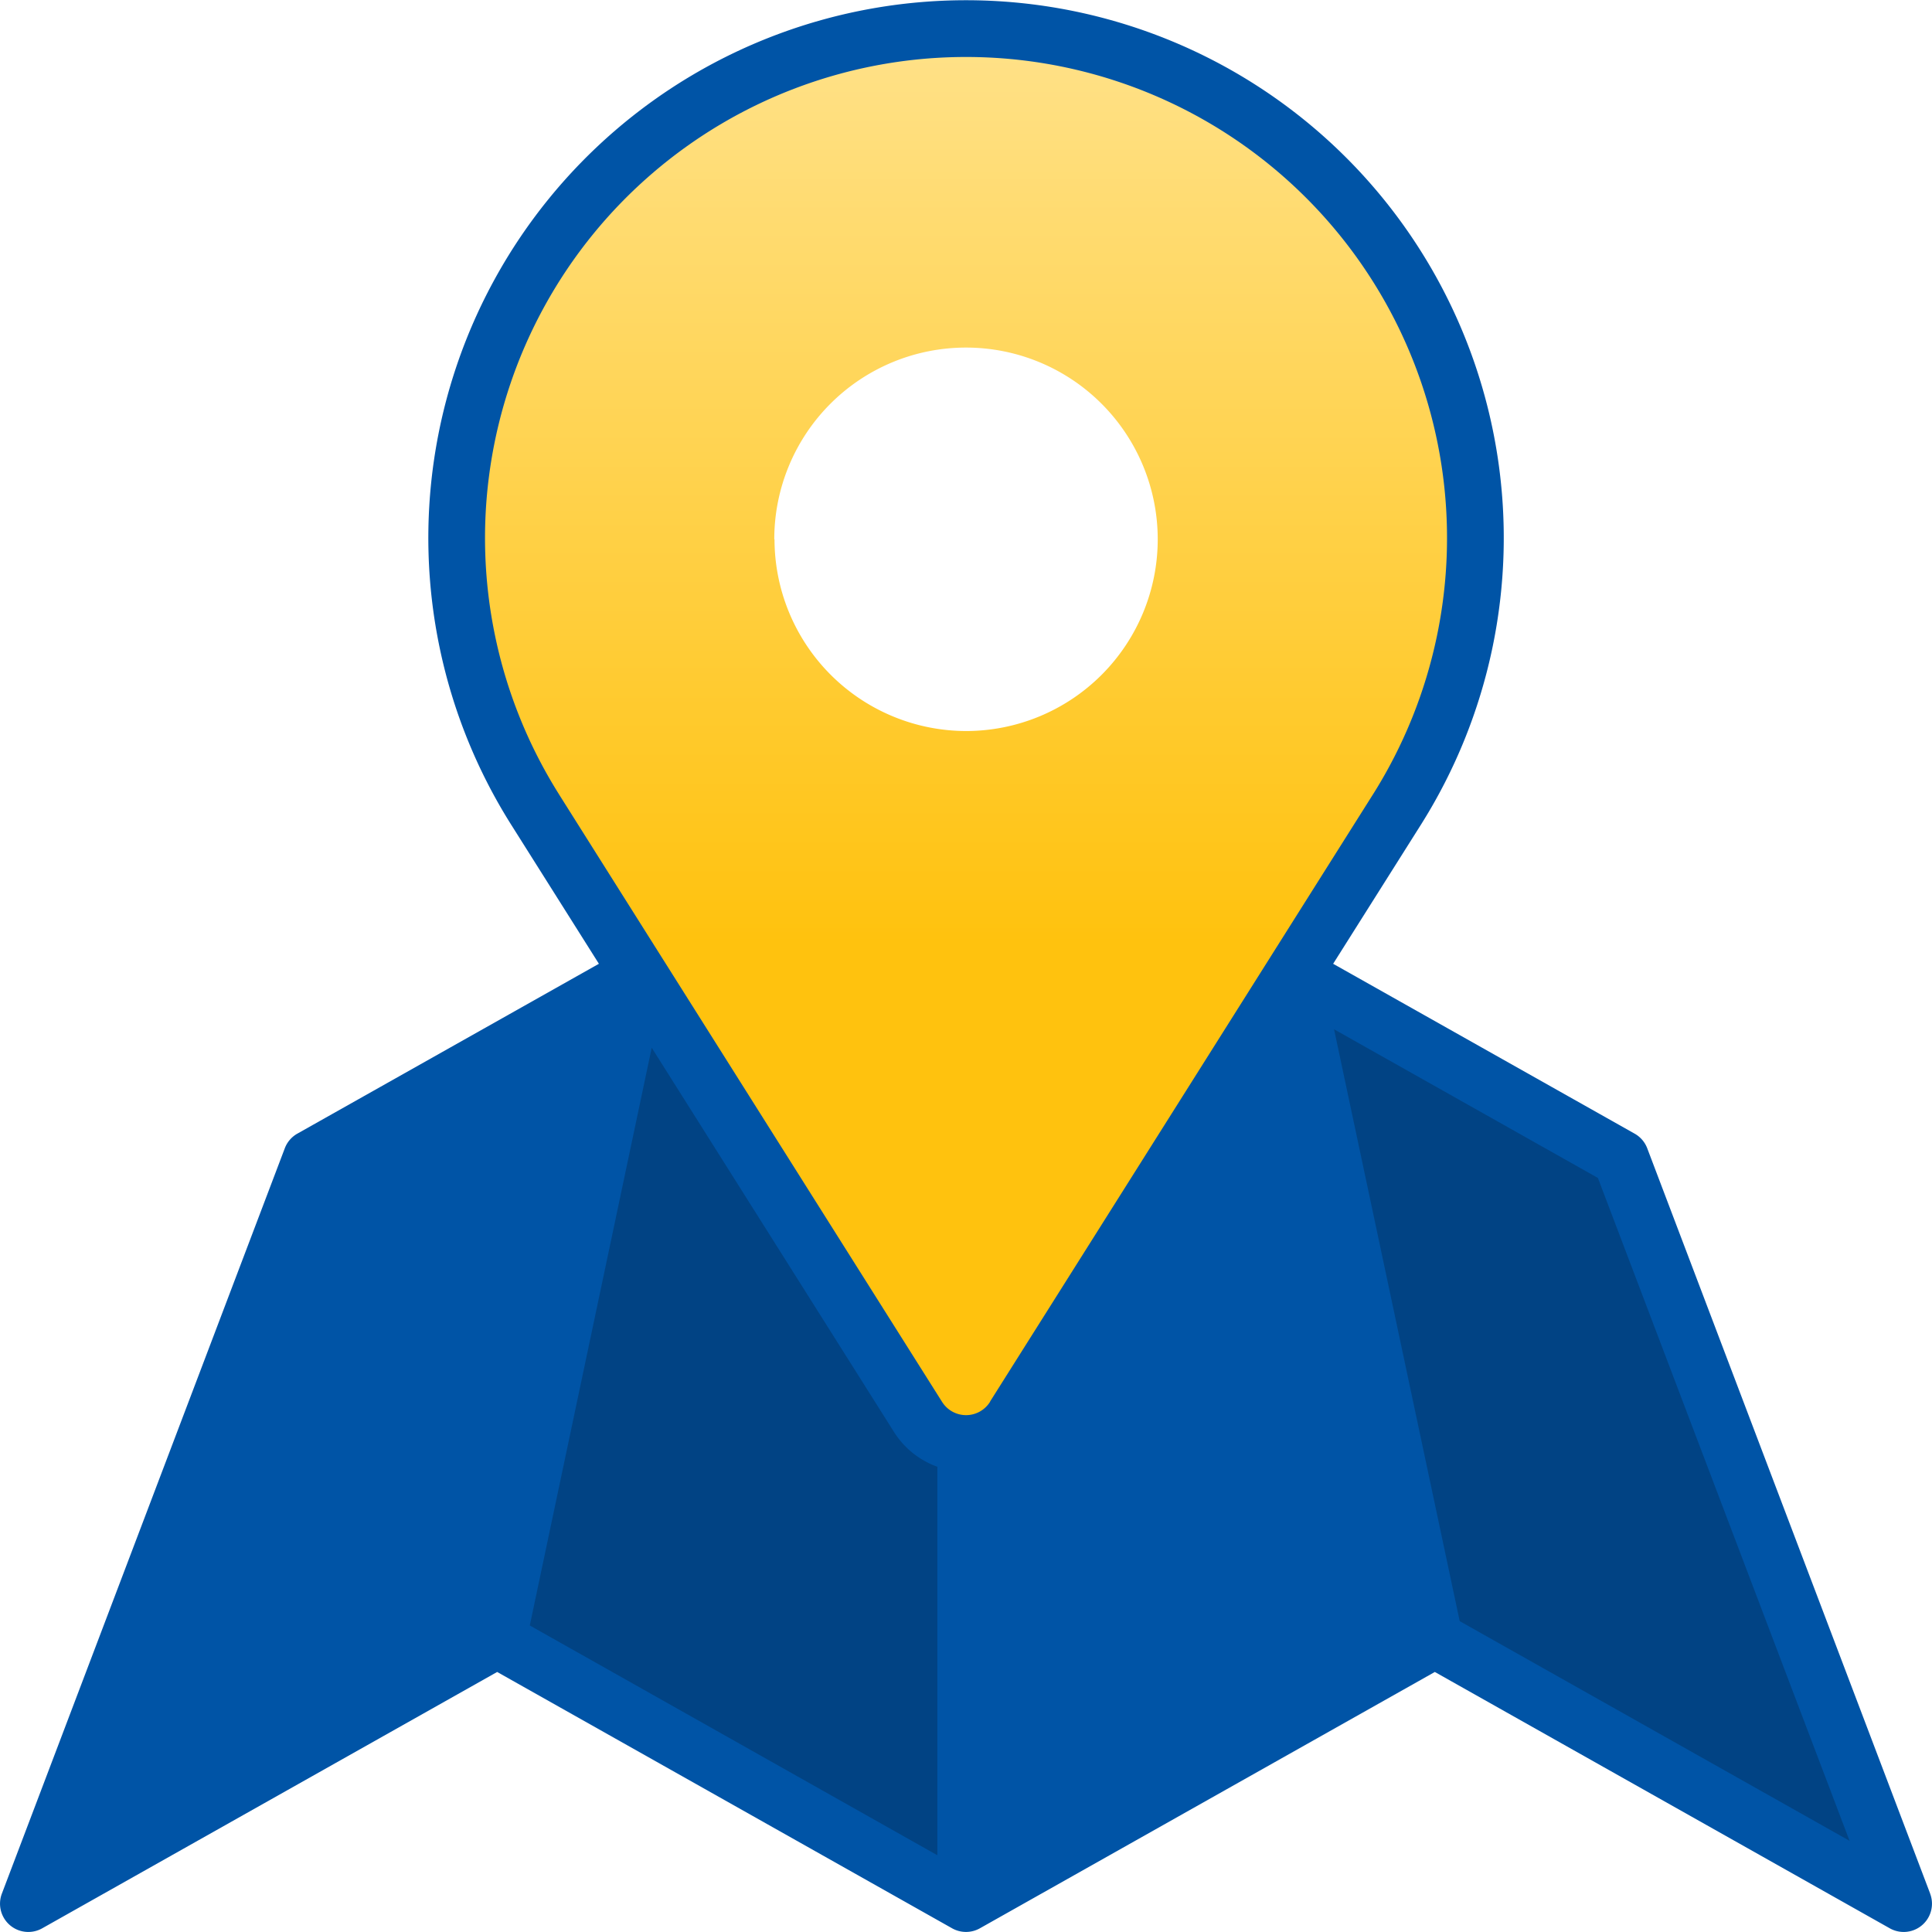 <svg xmlns="http://www.w3.org/2000/svg" xmlns:xlink="http://www.w3.org/1999/xlink" width="40.166" height="40.166" viewBox="0 0 40.166 40.166">
  <defs>
    <linearGradient id="linear-gradient" x1="0.5" x2="0.5" y2="0.656" gradientUnits="objectBoundingBox">
      <stop offset="0" stop-color="#ffe28b"/>
      <stop offset="1" stop-color="#ffc20e"/>
    </linearGradient>
  </defs>
  <g id="location" transform="translate(0.001 0.001)">
    <g id="Group_87424" data-name="Group 87424" transform="translate(-0.001 -0.001)">
      <path id="Path_86746" data-name="Path 86746" d="M720.334,4281.575l9.5-5.489-2.914-14.035-5.771,9.5-1.268,1.074v9.177Z" transform="translate(-699.917 -4242.335)" fill="#0054a6"/>
      <path id="Path_86745" data-name="Path 86745" d="M727.107,4263l2.246,1.16,4.594,2.521,5.483,14.893-9.785-5.357-2.538-11.781Z" transform="translate(-699.917 -4242.335)" fill="#014384"/>
      <path id="Path_86744" data-name="Path 86744" d="M719.96,4272.614l-.959-.947-5.771-8.993-2.947,13.838,9.677,5.369Z" transform="translate(-699.917 -4242.335)" fill="#014384"/>
      <path id="Path_86651" data-name="Path 86651" d="M219.667,95.58c0-3.077-3.112-10.428-10.586-10.633S198.416,91.918,198.416,95s7.588,18.862,10.665,18.862S219.667,98.657,219.667,95.58Zm-14.572,0a3.986,3.986,0,1,1,3.986,3.986A3.99,3.99,0,0,1,205.1,95.58Z" transform="translate(-188.998 -84.368)" fill="url(#linear-gradient)"/>
      <path id="Path_86649" data-name="Path 86649" d="M40.128,39.369l-5.884-15.5a.588.588,0,0,0-.261-.3l-6.267-3.531,1.83-2.9a11.179,11.179,0,1,0-18.924,0l1.829,2.9-6.267,3.53a.588.588,0,0,0-.261.3L.039,39.369a.588.588,0,0,0,.839.721l9.458-5.329,9.458,5.329a.589.589,0,0,0,.578,0l9.458-5.329,9.458,5.329a.588.588,0,0,0,.839-.721ZM20.672,30.495a1.76,1.76,0,0,0,.9-.723l5.039-7.989,2.551,12-8.494,4.785ZM11.617,16.507a10,10,0,1,1,16.933,0c-.079.124-7.831,12.418-7.966,12.631l0,.005a.588.588,0,0,1-1,0c-.079-.125-7.847-12.443-7.965-12.632l0,0Zm-4.67,7.98,5.485-3.09-2.6,12.3a.588.588,0,1,0,1.151.245l2.566-12.159,5.038,7.99a1.767,1.767,0,0,0,.9.721v8.077L11,33.786l1.136-5.347a.588.588,0,0,0-1.151-.245L9.816,33.7l-8.1,4.564Zm23.4,9.217L27.735,21.4l5.485,3.09,5.232,13.781Z" transform="translate(0 -0.001)" fill="#0054a6"/>
      <path id="Path_86743" data-name="Path 86743" d="M706.38,4266.56l6.766-3.8-3.14,14.13-9.492,4.861Z" transform="translate(-699.917 -4242.335)" fill="#0054a6"/>
    </g>
  </g>
</svg>
